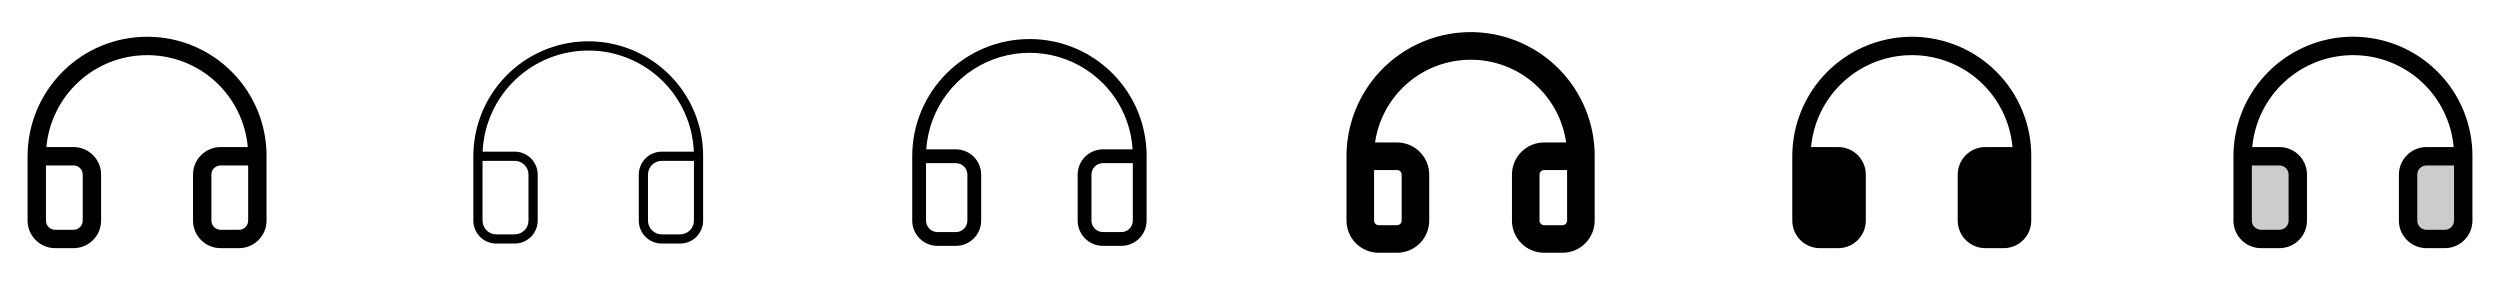 <svg width="272" height="32" viewBox="0 0 272 32" fill="none" xmlns="http://www.w3.org/2000/svg">
<g clip-path="url(#clip0_17_16849)">
<path d="M25.236 7.832C24.04 6.624 22.617 5.664 21.049 5.006C19.481 4.348 17.799 4.007 16.099 4H16C12.552 4 9.246 5.37 6.808 7.808C4.37 10.246 3 13.552 3 17V24C3 24.796 3.316 25.559 3.879 26.121C4.441 26.684 5.204 27 6 27H8C8.796 27 9.559 26.684 10.121 26.121C10.684 25.559 11 24.796 11 24V19C11 18.204 10.684 17.441 10.121 16.879C9.559 16.316 8.796 16 8 16H5.045C5.294 13.267 6.557 10.726 8.583 8.876C10.61 7.026 13.256 6 16 6H16.084C18.817 6.012 21.447 7.043 23.459 8.893C25.47 10.743 26.718 13.278 26.959 16H24C23.204 16 22.441 16.316 21.879 16.879C21.316 17.441 21 18.204 21 19V24C21 24.796 21.316 25.559 21.879 26.121C22.441 26.684 23.204 27 24 27H26C26.796 27 27.559 26.684 28.121 26.121C28.684 25.559 29 24.796 29 24V17C29.006 15.3 28.677 13.614 28.032 12.041C27.386 10.468 26.436 9.038 25.236 7.832ZM8 18C8.265 18 8.52 18.105 8.707 18.293C8.895 18.48 9 18.735 9 19V24C9 24.265 8.895 24.52 8.707 24.707C8.52 24.895 8.265 25 8 25H6C5.735 25 5.48 24.895 5.293 24.707C5.105 24.52 5 24.265 5 24V18H8ZM27 24C27 24.265 26.895 24.52 26.707 24.707C26.52 24.895 26.265 25 26 25H24C23.735 25 23.48 24.895 23.293 24.707C23.105 24.52 23 24.265 23 24V19C23 18.735 23.105 18.48 23.293 18.293C23.48 18.105 23.735 18 24 18H27V24Z" fill="currentColor"/>
<path d="M72.881 8.185C71.135 6.428 68.907 5.229 66.478 4.74C64.05 4.251 61.531 4.494 59.241 5.438C56.951 6.382 54.993 7.985 53.614 10.043C52.236 12.102 51.501 14.523 51.5 17V24C51.5 24.663 51.763 25.299 52.232 25.768C52.701 26.237 53.337 26.5 54 26.5H56C56.663 26.5 57.299 26.237 57.768 25.768C58.237 25.299 58.5 24.663 58.5 24V19C58.5 18.337 58.237 17.701 57.768 17.232C57.299 16.763 56.663 16.5 56 16.5H52.51C52.639 13.539 53.906 10.742 56.047 8.693C58.187 6.644 61.036 5.5 64 5.5H64.088C67.038 5.515 69.87 6.666 71.993 8.715C74.117 10.763 75.369 13.552 75.49 16.5H72C71.337 16.5 70.701 16.763 70.232 17.232C69.763 17.701 69.5 18.337 69.5 19V24C69.5 24.663 69.763 25.299 70.232 25.768C70.701 26.237 71.337 26.5 72 26.5H74C74.663 26.5 75.299 26.237 75.768 25.768C76.237 25.299 76.5 24.663 76.5 24V17C76.506 15.365 76.19 13.745 75.569 12.232C74.948 10.719 74.035 9.344 72.881 8.185ZM56 17.5C56.398 17.5 56.779 17.658 57.061 17.939C57.342 18.221 57.5 18.602 57.5 19V24C57.5 24.398 57.342 24.779 57.061 25.061C56.779 25.342 56.398 25.5 56 25.5H54C53.602 25.5 53.221 25.342 52.939 25.061C52.658 24.779 52.5 24.398 52.5 24V17.5H56ZM75.5 24C75.5 24.398 75.342 24.779 75.061 25.061C74.779 25.342 74.398 25.5 74 25.5H72C71.602 25.5 71.221 25.342 70.939 25.061C70.658 24.779 70.5 24.398 70.5 24V19C70.5 18.602 70.658 18.221 70.939 17.939C71.221 17.658 71.602 17.5 72 17.5H75.5V24Z" fill="currentColor"/>
<path d="M121.059 8.009C119.886 6.823 118.49 5.881 116.952 5.236C115.414 4.591 113.764 4.256 112.096 4.25H112C108.618 4.25 105.375 5.593 102.984 7.984C100.593 10.376 99.25 13.618 99.25 17V24C99.25 24.729 99.54 25.429 100.055 25.945C100.571 26.46 101.271 26.75 102 26.75H104C104.729 26.75 105.429 26.46 105.945 25.945C106.46 25.429 106.75 24.729 106.75 24V19C106.75 18.271 106.46 17.571 105.945 17.055C105.429 16.54 104.729 16.25 104 16.25H100.775C100.921 14.089 101.687 12.017 102.981 10.28C104.275 8.543 106.042 7.216 108.071 6.458C110.099 5.7 112.303 5.543 114.419 6.005C116.535 6.467 118.473 7.53 120 9.065C121.912 10.989 123.058 13.543 123.226 16.25H120C119.271 16.25 118.571 16.54 118.055 17.055C117.54 17.571 117.25 18.271 117.25 19V24C117.25 24.729 117.54 25.429 118.055 25.945C118.571 26.46 119.271 26.75 120 26.75H122C122.729 26.75 123.429 26.46 123.945 25.945C124.46 25.429 124.75 24.729 124.75 24V17C124.756 15.332 124.433 13.68 123.8 12.137C123.167 10.594 122.235 9.191 121.059 8.009ZM104 17.75C104.332 17.75 104.649 17.882 104.884 18.116C105.118 18.351 105.25 18.669 105.25 19V24C105.25 24.331 105.118 24.649 104.884 24.884C104.649 25.118 104.332 25.25 104 25.25H102C101.668 25.25 101.351 25.118 101.116 24.884C100.882 24.649 100.75 24.331 100.75 24V17.75H104ZM123.25 24C123.25 24.331 123.118 24.649 122.884 24.884C122.649 25.118 122.332 25.25 122 25.25H120C119.668 25.25 119.351 25.118 119.116 24.884C118.882 24.649 118.75 24.331 118.75 24V19C118.75 18.669 118.882 18.351 119.116 18.116C119.351 17.882 119.668 17.75 120 17.75H123.25V24Z" fill="currentColor"/>
<path d="M169.591 7.481C167.706 5.584 165.299 4.288 162.677 3.76C160.054 3.232 157.334 3.494 154.86 4.514C152.387 5.533 150.272 7.264 148.784 9.487C147.295 11.71 146.501 14.325 146.5 17V24C146.5 24.928 146.869 25.819 147.525 26.475C148.182 27.131 149.072 27.5 150 27.5H152C152.928 27.5 153.818 27.131 154.475 26.475C155.131 25.819 155.5 24.928 155.5 24V19C155.5 18.072 155.131 17.181 154.475 16.525C153.818 15.869 152.928 15.5 152 15.5H149.605C149.967 13.001 151.217 10.716 153.126 9.063C155.035 7.411 157.475 6.501 160 6.5H160.08C162.594 6.511 165.02 7.426 166.914 9.079C168.808 10.732 170.044 13.011 170.395 15.5H168C167.072 15.5 166.182 15.869 165.525 16.525C164.869 17.181 164.5 18.072 164.5 19V24C164.5 24.928 164.869 25.819 165.525 26.475C166.182 27.131 167.072 27.5 168 27.5H170C170.46 27.5 170.915 27.41 171.339 27.234C171.764 27.058 172.15 26.8 172.475 26.475C172.8 26.15 173.058 25.764 173.234 25.339C173.409 24.915 173.5 24.46 173.5 24V17C173.507 15.234 173.165 13.484 172.494 11.851C171.824 10.218 170.837 8.733 169.591 7.481ZM152 18.5C152.133 18.5 152.26 18.553 152.354 18.646C152.447 18.74 152.5 18.867 152.5 19V24C152.5 24.133 152.447 24.26 152.354 24.354C152.26 24.447 152.133 24.5 152 24.5H150C149.867 24.5 149.74 24.447 149.646 24.354C149.553 24.26 149.5 24.133 149.5 24V18.5H152ZM170.5 24C170.5 24.133 170.447 24.26 170.354 24.354C170.26 24.447 170.133 24.5 170 24.5H168C167.867 24.5 167.74 24.447 167.646 24.354C167.553 24.26 167.5 24.133 167.5 24V19C167.5 18.867 167.553 18.74 167.646 18.646C167.74 18.553 167.867 18.5 168 18.5H170.5V24Z" fill="currentColor"/>
<path d="M221 17V24C221 24.796 220.684 25.559 220.121 26.121C219.559 26.684 218.796 27 218 27H216C215.204 27 214.441 26.684 213.879 26.121C213.316 25.559 213 24.796 213 24V19C213 18.204 213.316 17.441 213.879 16.879C214.441 16.316 215.204 16 216 16H218.956C218.716 13.278 217.468 10.743 215.456 8.893C213.444 7.043 210.814 6.012 208.081 6H208C205.256 6 202.61 7.026 200.583 8.876C198.557 10.726 197.294 13.267 197.045 16H200C200.796 16 201.559 16.316 202.121 16.879C202.684 17.441 203 18.204 203 19V24C203 24.796 202.684 25.559 202.121 26.121C201.559 26.684 200.796 27 200 27H198C197.204 27 196.441 26.684 195.879 26.121C195.316 25.559 195 24.796 195 24V17C195.003 14.425 195.77 11.909 197.203 9.769C198.637 7.63 200.673 5.964 203.053 4.983C205.434 4.001 208.053 3.748 210.577 4.255C213.102 4.763 215.419 6.008 217.236 7.833C218.436 9.038 219.386 10.468 220.032 12.041C220.677 13.614 221.007 15.3 221 17Z" fill="currentColor"/>
<path opacity="0.2" d="M250 19V24C250 24.53 249.789 25.039 249.414 25.414C249.039 25.789 248.53 26 248 26H246C245.47 26 244.961 25.789 244.586 25.414C244.211 25.039 244 24.53 244 24V17H248C248.53 17 249.039 17.211 249.414 17.586C249.789 17.961 250 18.47 250 19ZM264 17C263.47 17 262.961 17.211 262.586 17.586C262.211 17.961 262 18.47 262 19V24C262 24.53 262.211 25.039 262.586 25.414C262.961 25.789 263.47 26 264 26H266C266.53 26 267.039 25.789 267.414 25.414C267.789 25.039 268 24.53 268 24V17H264Z" fill="currentColor"/>
<path d="M265.236 7.833C263.42 6.006 261.103 4.759 258.577 4.251C256.052 3.743 253.433 3.995 251.051 4.977C248.67 5.959 246.633 7.626 245.2 9.766C243.767 11.906 243.001 14.424 243 17V24C243 24.796 243.316 25.559 243.879 26.121C244.441 26.684 245.204 27 246 27H248C248.796 27 249.559 26.684 250.121 26.121C250.684 25.559 251 24.796 251 24V19C251 18.204 250.684 17.441 250.121 16.879C249.559 16.316 248.796 16 248 16H245.045C245.294 13.267 246.557 10.726 248.583 8.876C250.61 7.026 253.256 6 256 6H256.084C258.817 6.012 261.447 7.043 263.458 8.893C265.47 10.743 266.719 13.278 266.959 16H264C263.204 16 262.441 16.316 261.879 16.879C261.316 17.441 261 18.204 261 19V24C261 24.796 261.316 25.559 261.879 26.121C262.441 26.684 263.204 27 264 27H266C266.796 27 267.559 26.684 268.121 26.121C268.684 25.559 269 24.796 269 24V17C269.007 15.3 268.677 13.614 268.032 12.041C267.386 10.468 266.436 9.038 265.236 7.833ZM248 18C248.265 18 248.52 18.105 248.707 18.293C248.895 18.48 249 18.735 249 19V24C249 24.265 248.895 24.52 248.707 24.707C248.52 24.895 248.265 25 248 25H246C245.735 25 245.48 24.895 245.293 24.707C245.105 24.52 245 24.265 245 24V18H248ZM267 24C267 24.265 266.895 24.52 266.707 24.707C266.52 24.895 266.265 25 266 25H264C263.735 25 263.48 24.895 263.293 24.707C263.105 24.52 263 24.265 263 24V19C263 18.735 263.105 18.48 263.293 18.293C263.48 18.105 263.735 18 264 18H267V24Z" fill="currentColor"/>
</g>
<defs>
<clipPath id="clip0_17_16849">
<rect width="272" height="32" rx="5" fill="white"/>
</clipPath>
</defs>
</svg>
